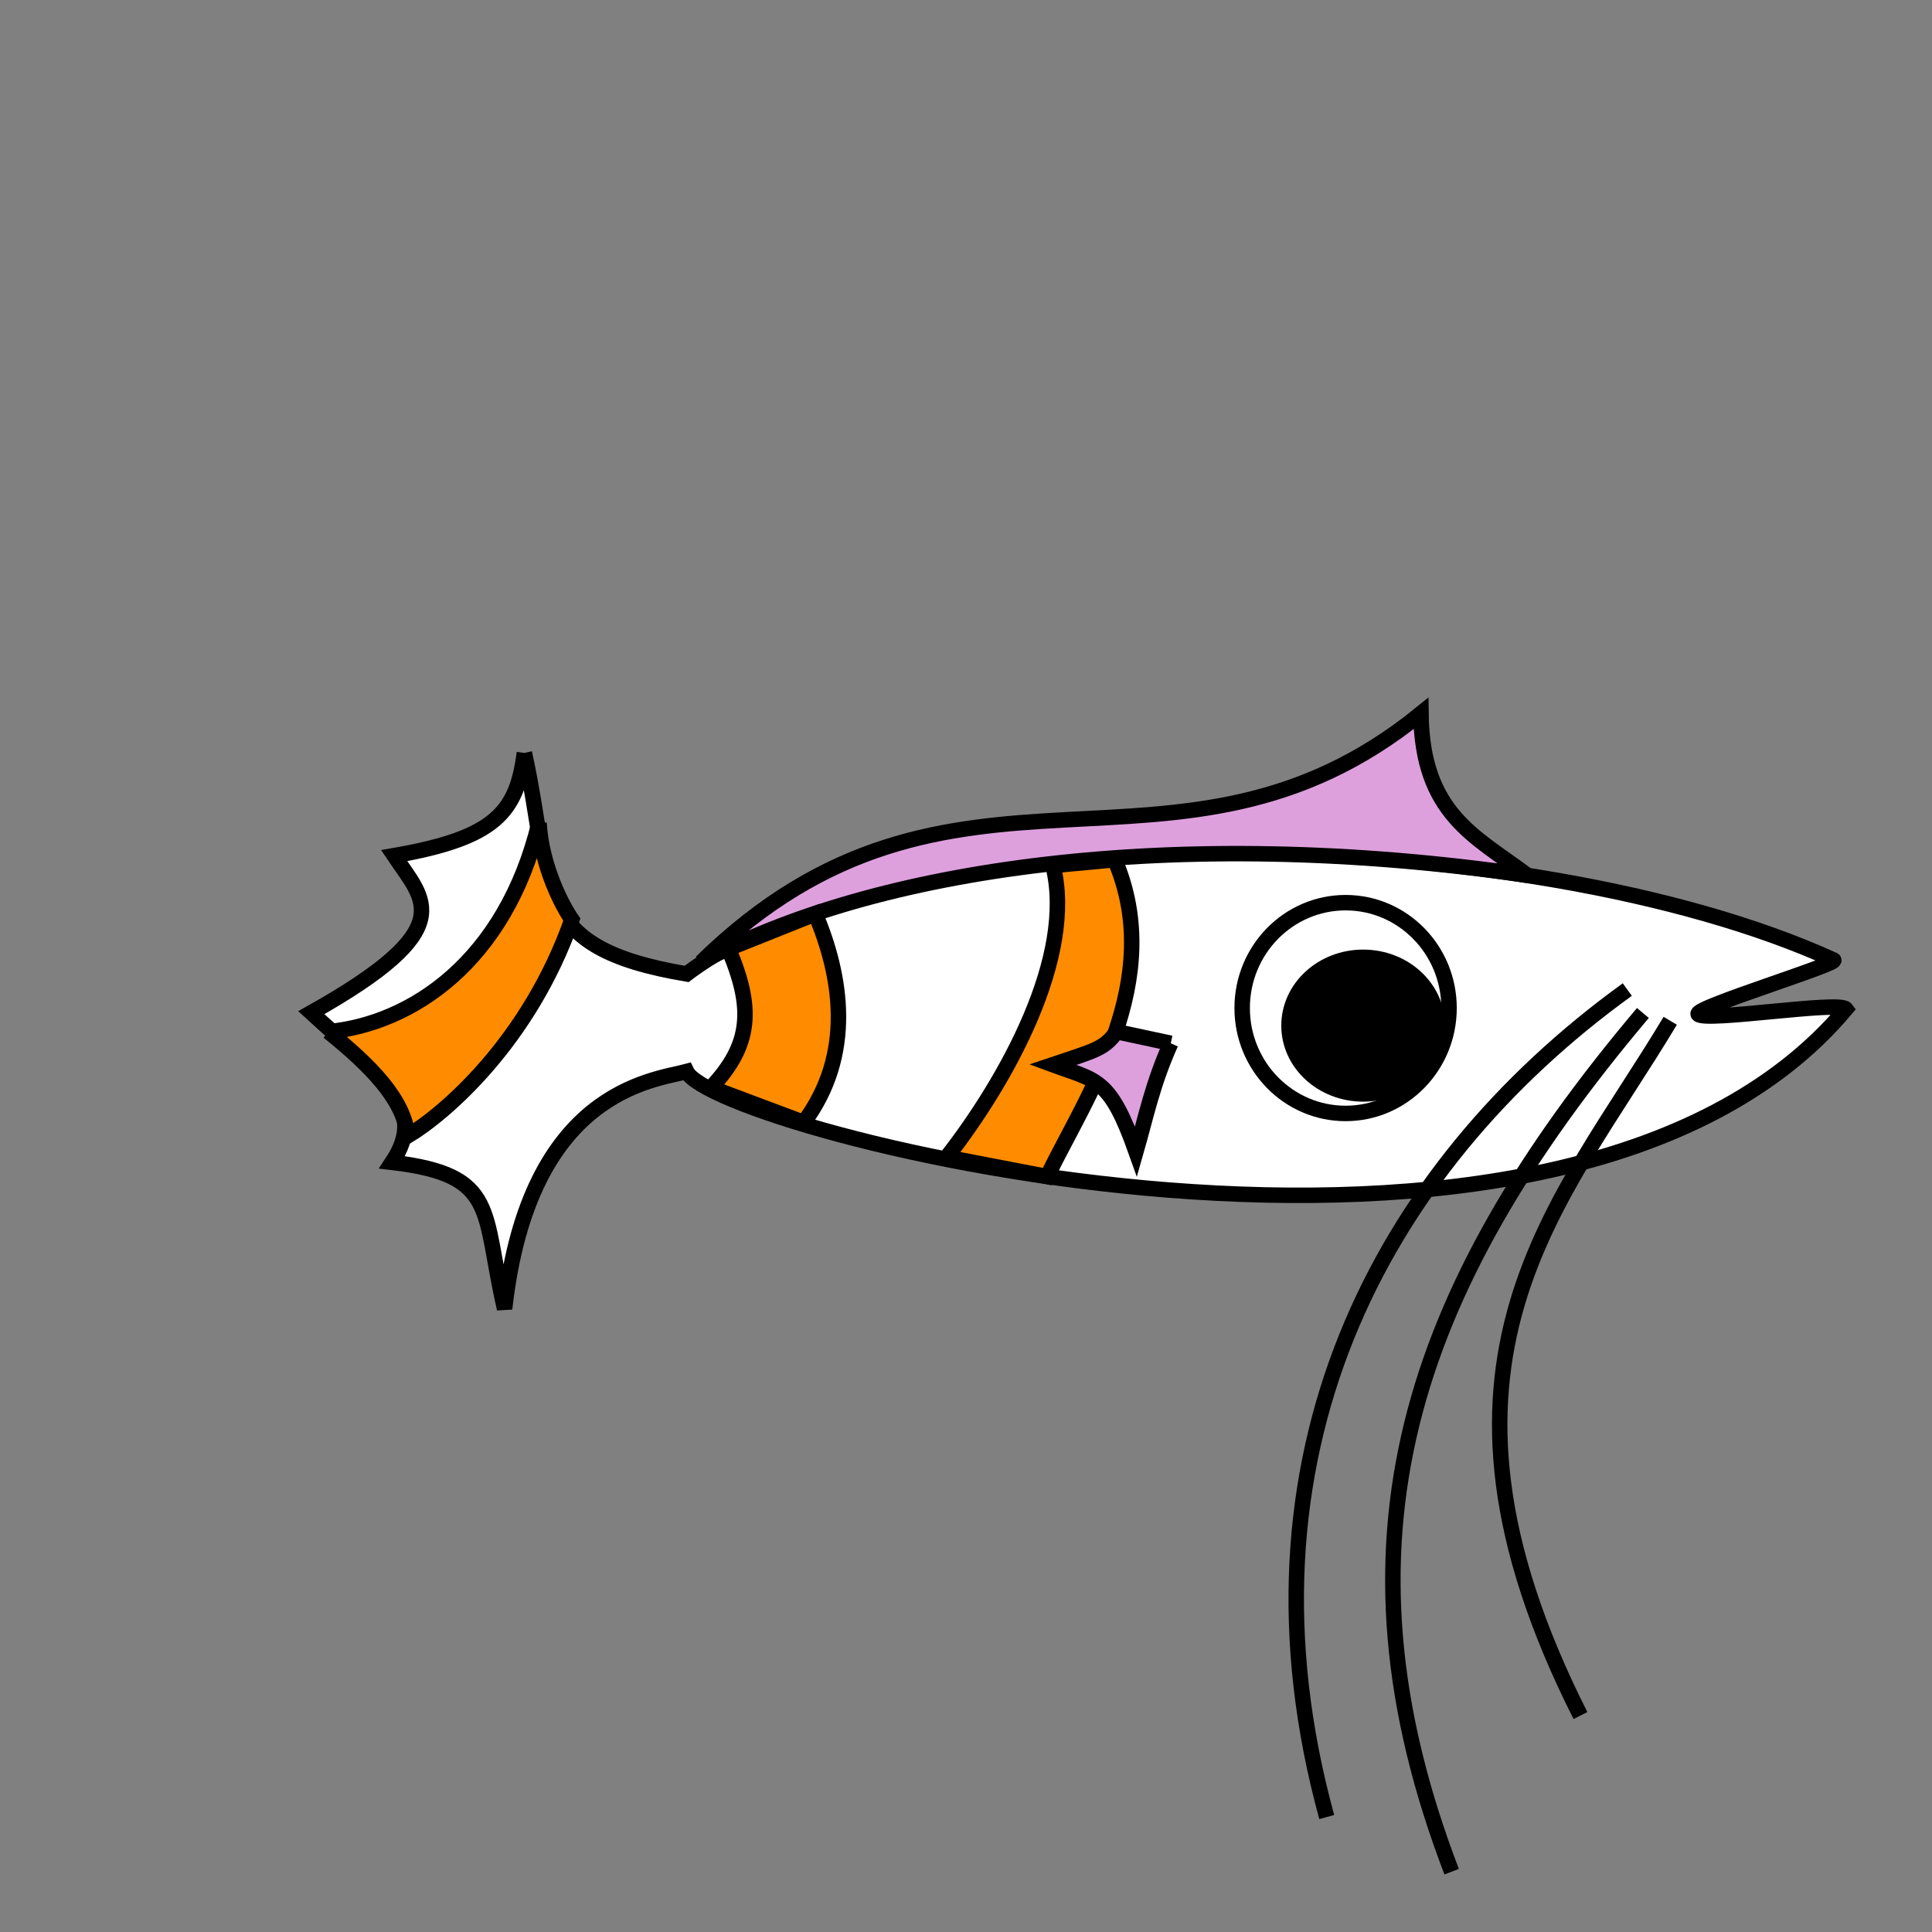 <svg style="overflow: hidden; position: absolute; left: 0px; top: 0px;" height="250" version="1.1" width="250" xmlns="http://www.w3.org/2000/svg" xmlns:xlink="http://www.w3.org/1999/xlink"><rect width="100%" height="100%" fill="#808080" stroke="none"/><desc style="-webkit-tap-highlight-color: rgba(0, 0, 0, 0);">Created with Raphaël 2.2.0</desc><defs style="-webkit-tap-highlight-color: rgba(0, 0, 0, 0);"></defs><path style="-webkit-tap-highlight-color: rgba(0, 0, 0, 0);" fill="#ffffff" stroke="#000000" d="M67.855,97.429C66.866,105.04,64.188,108.431,51,110.718C54.901,116.542,59.737,120.116,40.282,131.042C49.238,139.26,55.55,143.177,50.738,150.409C64.571,152.029,62.356,156.714,65.294,169.35C68.463,141.056,84.619,139.797,88.848,138.655C92.471,146.273,201.824,174.647,238.855,130.574C238.026,129.478,220.579,132.29,219.747,131.232C219.106,130.417,238.196,124.646,237.267,124.223C197.567,106.152,117.073,104.708,88.848,126.028C68.362,122.579,71.691,114.916,67.855,97.429C67.855,97.429,67.855,97.429,67.855,97.429" stroke-width="2"></path><path style="-webkit-tap-highlight-color: rgba(0, 0, 0, 0);" fill="none" stroke="#000000" d="M216.127,132.089C201.833,155.948,181.376,176.193,204.51,221.992M212.591,131.079C182.067,167.225,171.598,199.826,187.843,242.195M210.571,128.048C178.284,151.394,158.966,188.8,171.68,235.124" stroke-width="2"></path><path style="-webkit-tap-highlight-color: rgba(0, 0, 0, 0);" fill="#dda0dd" stroke="#000000" d="M197.639,113.263C190.891,108.194,184.02,105.312,183.871,92.324C152.179,118.07,123.386,92.572,90.75,124.5C112.773,112.433,151.784,106.59,197.639,113.263C197.639,113.263,197.639,113.263,197.639,113.263" stroke-width="2"></path><path style="-webkit-tap-highlight-color: rgba(0, 0, 0, 0);" fill="#ff8c00" stroke="#000000" d="M136.25,112C139.23,123.804,130.159,139.941,122.5,149.75C122.5,149.75,135.5,152.25,135.5,152.25C140.582,141.789,150.968,126.911,144.25,111.25C144.25,111.25,136.25,112,136.25,112M94.25,122.75C97.496,130.355,97.315,135.123,92,140.75C92,140.75,104,145.25,104,145.25C110.597,136.405,108.893,126.257,105.5,118.25C105.5,118.25,94.25,122.75,94.25,122.75M42.5,133.5C53.234,132.475,65.394,124.465,69.75,106.5C70.072,112.099,72.757,117.238,74,119C68.493,134.704,57.62,144.073,52.75,147C52.297,142.272,47.98,137.933,42.5,133.5C42.5,133.5,42.5,133.5,42.5,133.5" stroke-width="2"></path><path style="-webkit-tap-highlight-color: rgba(0, 0, 0, 0);" fill="#dda0dd" stroke="#000000" d="M151.5,135C149.13,140.274,148.319,144.407,147,149C143.602,139.438,141.933,139.877,136.228,137.773C141.913,135.863,142.852,135.723,144.5,133.5C144.5,133.5,151.5,135,151.5,135" stroke-width="2"></path><path style="-webkit-tap-highlight-color: rgba(0, 0, 0, 0);" fill="#ffffff" stroke="#000000" d="M187.505,130.442C187.505,137.973,181.513,144.079,174.121,144.079C166.729,144.079,160.736,137.973,160.736,130.442C160.736,122.91,166.729,116.805,174.121,116.805C181.513,116.805,187.505,122.91,187.505,130.442C187.505,130.442,187.505,130.442,187.505,130.442" stroke-width="2"></path><path style="-webkit-tap-highlight-color: rgba(0, 0, 0, 0);" fill="#000000" stroke="#000000" d="M185.99,132.714C185.99,137.596,181.693,141.553,176.393,141.553C171.093,141.553,166.797,137.596,166.797,132.714C166.797,127.833,171.093,123.876,176.393,123.876C181.693,123.876,185.99,127.833,185.99,132.714C185.99,132.714,185.99,132.714,185.99,132.714" stroke-width="2"></path></svg>